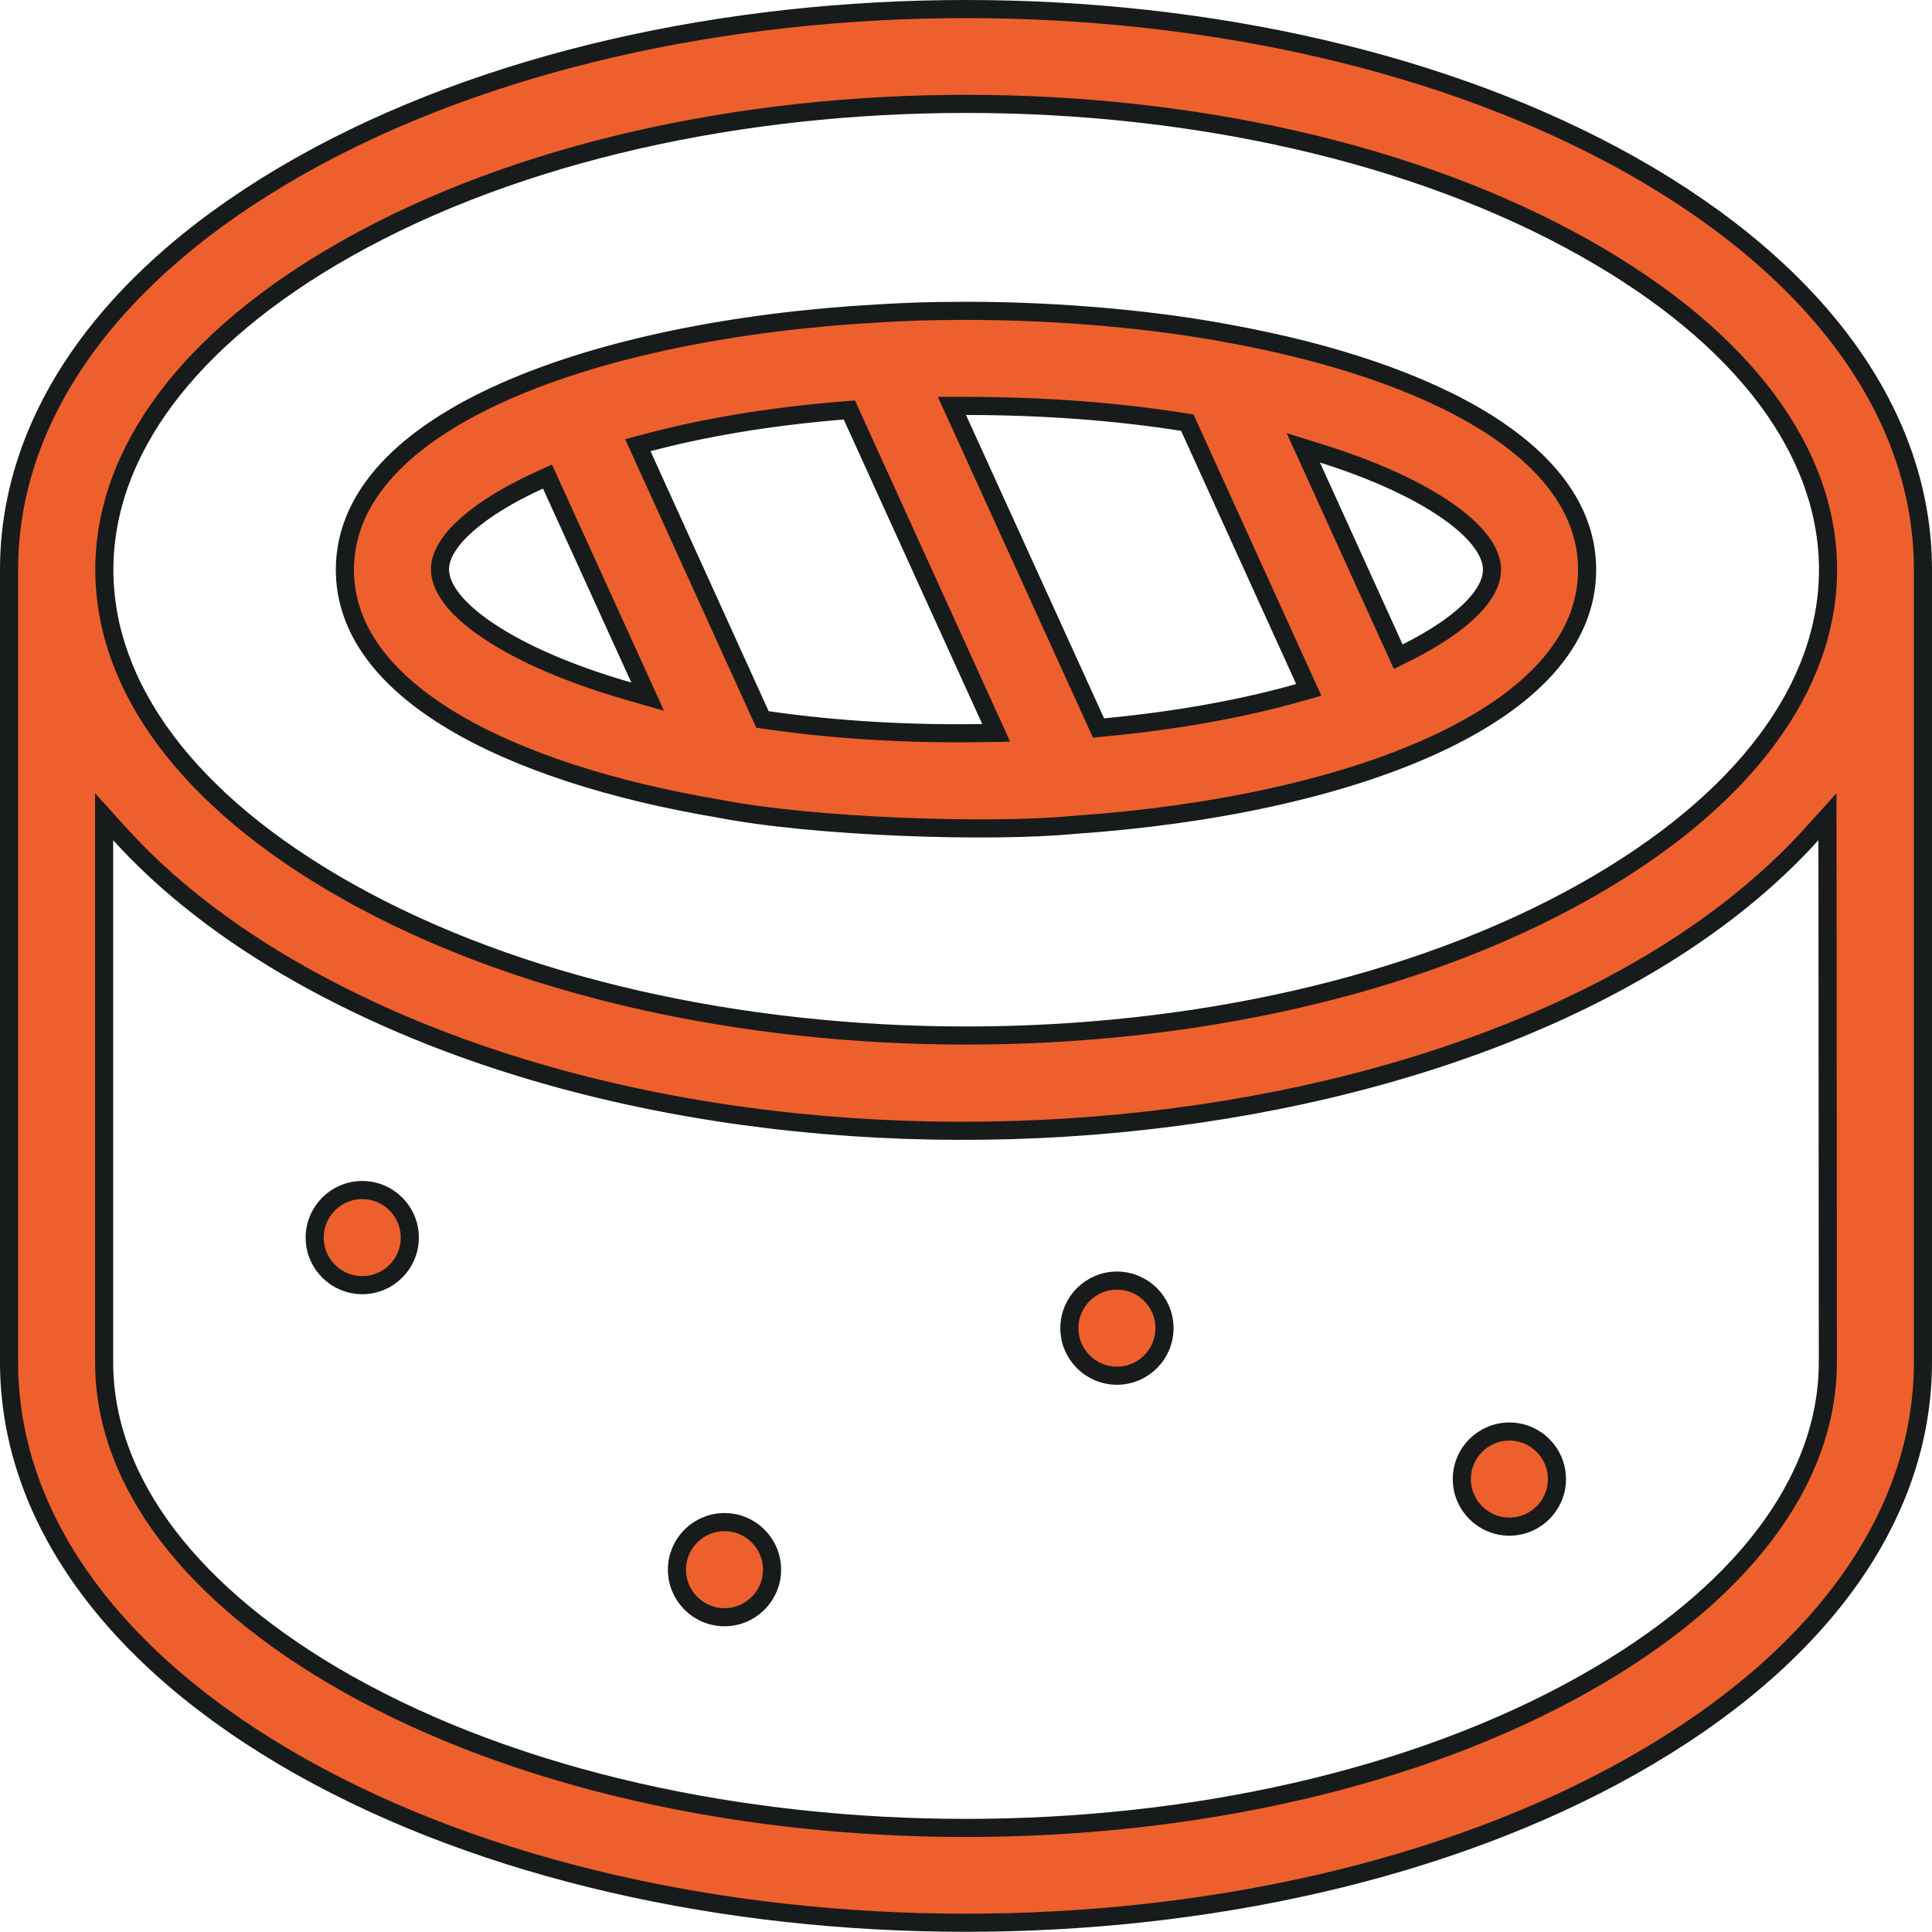 <?xml version="1.0" encoding="UTF-8"?> <svg xmlns="http://www.w3.org/2000/svg" width="80" height="80" viewBox="0 0 80 80" fill="none"> <path d="M14.378 10.279L14.378 10.279C7.752 14.013 4.324 18.751 4.32 23.584C4.316 28.417 7.737 33.158 14.378 36.901C21.464 40.893 30.746 42.879 40.008 42.879C49.269 42.879 58.552 40.893 65.637 36.901L65.453 36.574L65.637 36.901C72.263 33.166 75.691 28.429 75.695 23.596C75.699 18.763 72.279 14.021 65.637 10.279C58.552 6.286 49.269 4.301 40.008 4.301C30.746 4.301 21.464 6.286 14.378 10.279ZM75.688 56.402V56.402L75.672 34.793L75.671 33.82L75.019 34.541C68.974 41.225 58.139 45.389 46.369 46.515C34.606 47.641 21.992 45.724 12.434 40.341C9.385 38.623 6.887 36.663 4.965 34.541L4.312 33.82V34.793V56.402C4.312 61.382 7.953 66.091 14.362 69.713L14.363 69.713C21.448 73.706 30.731 75.691 39.992 75.691C49.254 75.691 58.536 73.706 65.622 69.713L65.622 69.713C72.047 66.091 75.688 61.382 75.688 56.402ZM12.45 6.854C20.107 2.541 30.048 0.375 40.008 0.375C49.967 0.375 59.908 2.541 67.566 6.854C75.39 11.27 79.625 17.228 79.625 23.59V56.402C79.625 62.764 75.39 68.722 67.55 73.138C59.893 77.451 49.952 79.617 39.992 79.617C30.033 79.617 20.092 77.451 12.434 73.138C4.61 68.723 0.375 62.764 0.375 56.402V23.59C0.375 17.229 4.61 11.27 12.45 6.854Z" fill="#ED602D" stroke="#181B1B" stroke-width="0.75"></path> <path d="M29.791 33.487L29.791 33.487L29.781 33.486C25.399 32.748 21.497 31.52 18.701 29.837C15.902 28.151 14.281 26.056 14.281 23.59C14.281 20.529 16.777 18.04 20.89 16.214C24.979 14.399 30.532 13.306 36.334 12.98L36.334 12.98C37.392 12.918 38.337 12.871 40.016 12.871C44.025 12.871 47.955 13.26 50.899 13.818L50.901 13.818C55.119 14.587 58.849 15.818 61.515 17.478C64.182 19.141 65.719 21.189 65.719 23.59C65.719 26.579 63.343 29.023 59.404 30.839C55.485 32.645 50.143 33.764 44.505 34.153L44.505 34.153L44.495 34.154C40.981 34.495 33.674 34.245 29.791 33.487ZM31.487 29.604L31.572 29.791L31.774 29.82C34.719 30.245 37.739 30.403 40.678 30.355L41.25 30.346L41.013 29.825L35.279 17.216L35.17 16.976L34.907 16.997C31.809 17.249 29.1 17.721 26.841 18.321L26.413 18.435L26.596 18.839L31.487 29.604ZM49.248 17.685L49.164 17.501L48.964 17.469C46.351 17.06 43.362 16.809 40 16.809H39.417L39.659 17.339L45.377 29.901L45.488 30.145L45.755 30.119C48.867 29.821 51.546 29.317 53.774 28.685L54.194 28.566L54.013 28.169L49.248 17.685ZM57.737 26.839L57.898 27.193L58.246 27.019C59.36 26.462 60.227 25.88 60.821 25.315C61.401 24.763 61.781 24.17 61.781 23.59C61.781 23.171 61.581 22.749 61.268 22.352C60.95 21.95 60.49 21.539 59.903 21.133C58.728 20.32 57.004 19.497 54.769 18.795L53.967 18.543L54.315 19.308L57.737 26.839ZM22.826 20.075L22.67 19.733L22.328 19.889C21.026 20.485 20.018 21.117 19.329 21.727C18.66 22.32 18.219 22.959 18.219 23.574C18.219 24.018 18.44 24.465 18.787 24.886C19.139 25.312 19.65 25.749 20.304 26.178C21.612 27.039 23.536 27.904 26.037 28.622L26.819 28.847L26.482 28.106L22.826 20.075Z" fill="#ED602D" stroke="#181B1B" stroke-width="0.75"></path> <path d="M16.969 51.246C16.969 52.333 16.087 53.215 15 53.215C13.913 53.215 13.031 52.333 13.031 51.246C13.031 50.159 13.913 49.277 15 49.277C16.087 49.277 16.969 50.159 16.969 51.246Z" fill="#ED602D" stroke="#181B1B" stroke-width="0.75"></path> <path d="M31.969 64.996C31.969 66.083 31.087 66.965 30 66.965C28.913 66.965 28.031 66.083 28.031 64.996C28.031 63.909 28.913 63.027 30 63.027C31.087 63.027 31.969 63.909 31.969 64.996Z" fill="#ED602D" stroke="#181B1B" stroke-width="0.75"></path> <path d="M48.219 54.996C48.219 56.083 47.337 56.965 46.25 56.965C45.163 56.965 44.281 56.083 44.281 54.996C44.281 53.909 45.163 53.027 46.25 53.027C47.337 53.027 48.219 53.909 48.219 54.996Z" fill="#ED602D" stroke="#181B1B" stroke-width="0.75"></path> <path d="M64.469 61.246C64.469 62.333 63.587 63.215 62.5 63.215C61.413 63.215 60.531 62.333 60.531 61.246C60.531 60.159 61.413 59.277 62.5 59.277C63.587 59.277 64.469 60.159 64.469 61.246Z" fill="#ED602D" stroke="#181B1B" stroke-width="0.75"></path> </svg> 